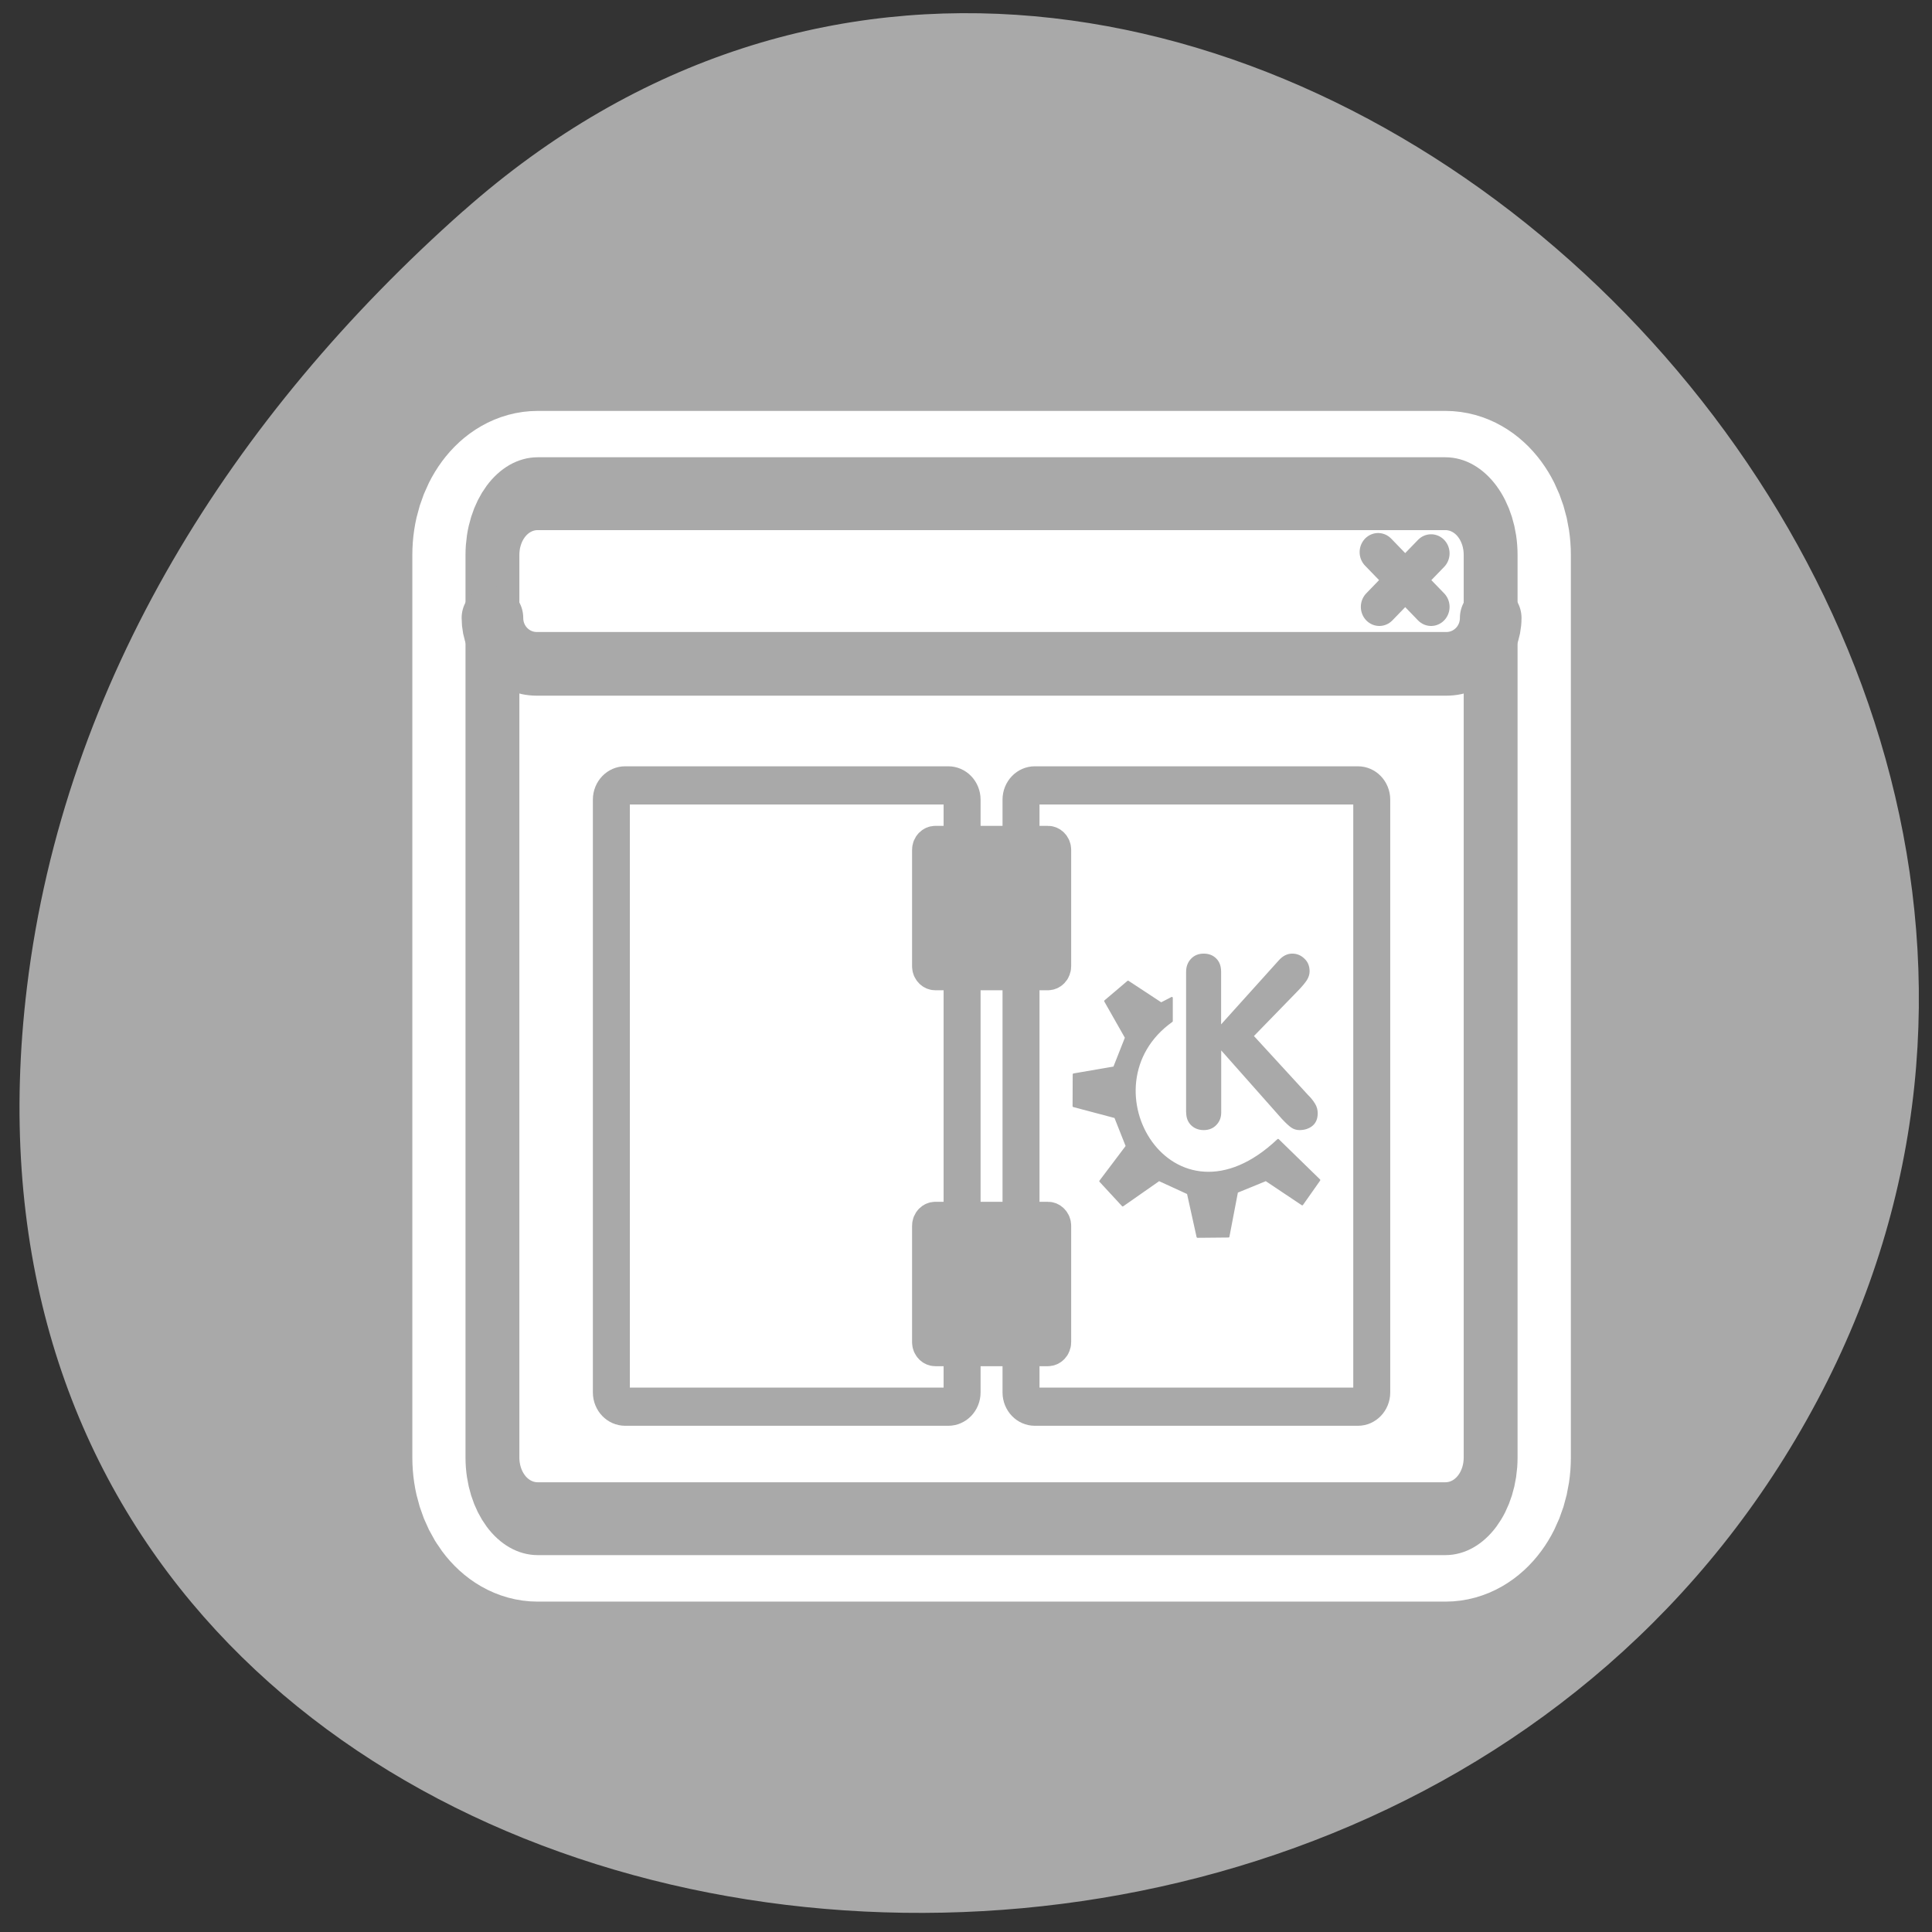 <svg xmlns="http://www.w3.org/2000/svg" viewBox="0 0 256 256"><rect x="0" y="0" width="256" height="256" fill="#333333" stroke="none"/><path d="m 61.37 27.98 c 93.62 -83.04 237.69 47.957 179.43 157.6 -58.892 110.85 -253.78 81.32 -237.22 -54.837 4.934 -40.516 27.23 -75.67 57.772 -102.76 z" style="fill:#a9a9a9;color:#000"/><g transform="matrix(2.613 0 0 2.7 53.01 52.33)"><path d="m 6.982 4.847 c -1.272 0 -2.297 1.341 -2.297 3.01 v 44.29 c 0 1.665 1.024 3.01 2.297 3.01 h 46.03 c 1.272 0 2.297 -1.341 2.297 -3.01 v -44.29 c 0 -1.665 -1.024 -3.01 -2.297 -3.01 h -46.03 z" style="fill:none;stroke:#fff;stroke-linecap:round;stroke-linejoin:round;stroke-width:8.125"/><g transform="matrix(0.97 0 0 0.97 0.915 0.79)"><g transform="translate(-75)" style="stroke-linecap:round;stroke-linejoin:round"><g style="fill:#fff;fill-rule:evenodd"><rect transform="matrix(1 0 0 1.309 74.927 -8.897)" rx="2.367" height="39.617" width="52.18" y="9.992" x="3.959" style="stroke-width:2.732"/><path d="m 6.28 4.482 c -1.286 0 -2.321 1.035 -2.321 2.321 v 4.079 c 0 1.286 1.035 2.321 2.321 2.321 h 47.542 c 1.286 0 2.321 -1.035 2.321 -2.321 v -4.079 c 0 -1.286 -1.035 -2.321 -2.321 -2.321 h -47.542 z" transform="translate(74.927 -0.412)" style="stroke-width:3.125"/></g><g style="fill:none;stroke:#a9a9a9"><path d="m 53.03 7.614 l -2.706 2.706 m -0.063 -2.769 l 2.769 2.769" transform="translate(74.927 -0.412)" style="stroke-width:1.933"/><path d="m 6.326 9.992 c -1.312 0 -2.367 1.056 -2.367 2.367 v 34.883 c 0 1.312 1.056 2.367 2.367 2.367 h 47.45 c 1.312 0 2.367 -1.056 2.367 -2.367 v -34.883 c 0 -1.312 -1.056 -2.367 -2.367 -2.367 h -47.45 z" transform="matrix(1 0 0 1.309 74.927 -8.897)" style="stroke-width:2.816"/><path d="m 3.959 10.882 c 0 1.286 1.035 2.321 2.321 2.321 h 47.546 c 1.286 0 2.321 -1.035 2.321 -2.321" transform="translate(74.927 -0.412)" style="stroke-width:3.221"/></g></g><g transform="translate(-0.038 -0.36)"><g style="stroke:#a9a9a9;fill-rule:evenodd;stroke-linejoin:round;stroke-width:1.933"><g style="fill:#fff"><path d="m 10.864 19.301 c -0.4 0 -0.723 0.322 -0.723 0.723 v 29.987 c 0 0.4 0.322 0.723 0.723 0.723 h 16.89 c 0.4 0 0.723 -0.322 0.723 -0.723 v -29.987 c 0 -0.4 -0.322 -0.723 -0.723 -0.723 h -16.89 z"/><path d="m 32.28 19.301 c -0.4 0 -0.723 0.322 -0.723 0.723 v 29.987 c 0 0.4 0.322 0.723 0.723 0.723 h 16.89 c 0.4 0 0.723 -0.322 0.723 -0.723 v -29.987 c 0 -0.4 -0.322 -0.723 -0.723 -0.723 h -16.89 z"/></g><g transform="translate(0 0.234)" style="fill:#a9a9a9"><path d="m 27.08 22.08 c -0.139 0 -0.252 0.112 -0.252 0.252 v 5.881 c 0 0.139 0.112 0.252 0.252 0.252 h 5.881 c 0.139 0 0.252 -0.112 0.252 -0.252 v -5.881 c 0 -0.139 -0.112 -0.252 -0.252 -0.252 h -5.881 z"/><path d="m 27.08 41.1 c -0.139 0 -0.252 0.112 -0.252 0.252 v 5.881 c 0 0.139 0.112 0.252 0.252 0.252 h 5.881 c 0.139 0 0.252 -0.112 0.252 -0.252 v -5.881 c 0 -0.139 -0.112 -0.252 -0.252 -0.252 h -5.881 z"/></g></g><g transform="translate(0.238 -0.148)" style="fill:#a9a9a9"><path d="m 39.95 36 v -7.122 c 0 -0.262 0.085 -0.481 0.256 -0.656 0.171 -0.175 0.392 -0.262 0.662 -0.262 0.27 0 0.489 0.082 0.656 0.245 0.171 0.163 0.256 0.388 0.256 0.674 v 2.66 l 3.01 -3.233 c 0.211 -0.231 0.447 -0.346 0.71 -0.346 0.243 0 0.453 0.084 0.632 0.251 0.183 0.163 0.274 0.378 0.274 0.644 0 0.151 -0.048 0.3 -0.143 0.447 -0.095 0.143 -0.249 0.32 -0.459 0.531 l -2.308 2.296 l 2.821 2.976 c 0.163 0.155 0.288 0.306 0.376 0.453 0.091 0.143 0.137 0.302 0.137 0.477 0 0.278 -0.091 0.491 -0.274 0.638 -0.183 0.143 -0.41 0.215 -0.68 0.215 -0.159 0 -0.304 -0.044 -0.435 -0.131 -0.127 -0.087 -0.29 -0.235 -0.489 -0.441 l -3.167 -3.459 v 3.143 c 0 0.251 -0.085 0.461 -0.256 0.632 -0.171 0.171 -0.39 0.256 -0.656 0.256 -0.266 0 -0.487 -0.082 -0.662 -0.245 -0.171 -0.163 -0.256 -0.378 -0.256 -0.644 z"/><path d="m 35.462 39.473 l 1.173 1.229 l 1.9 -1.285 l 1.508 0.67 l 0.503 2.202 l 1.62 -0.015 l 0.447 -2.259 l 1.508 -0.598 l 1.9 1.229 l 0.894 -1.229 l -2.156 -2.034 c -5.525 5.068 -10.3 -2.743 -5.554 -6.01 v -1.173 l -0.559 0.279 l -1.732 -1.101 l -1.196 0.983 l 1.085 1.85 l -0.615 1.508 l -2.117 0.352 l -0.007 1.604 l 2.179 0.559 l 0.601 1.467 l -1.383 1.774 z" style="stroke:#a9a9a9;fill-rule:evenodd;stroke-linecap:round;stroke-linejoin:round;stroke-width:0.099"/></g></g></g></g></svg>
